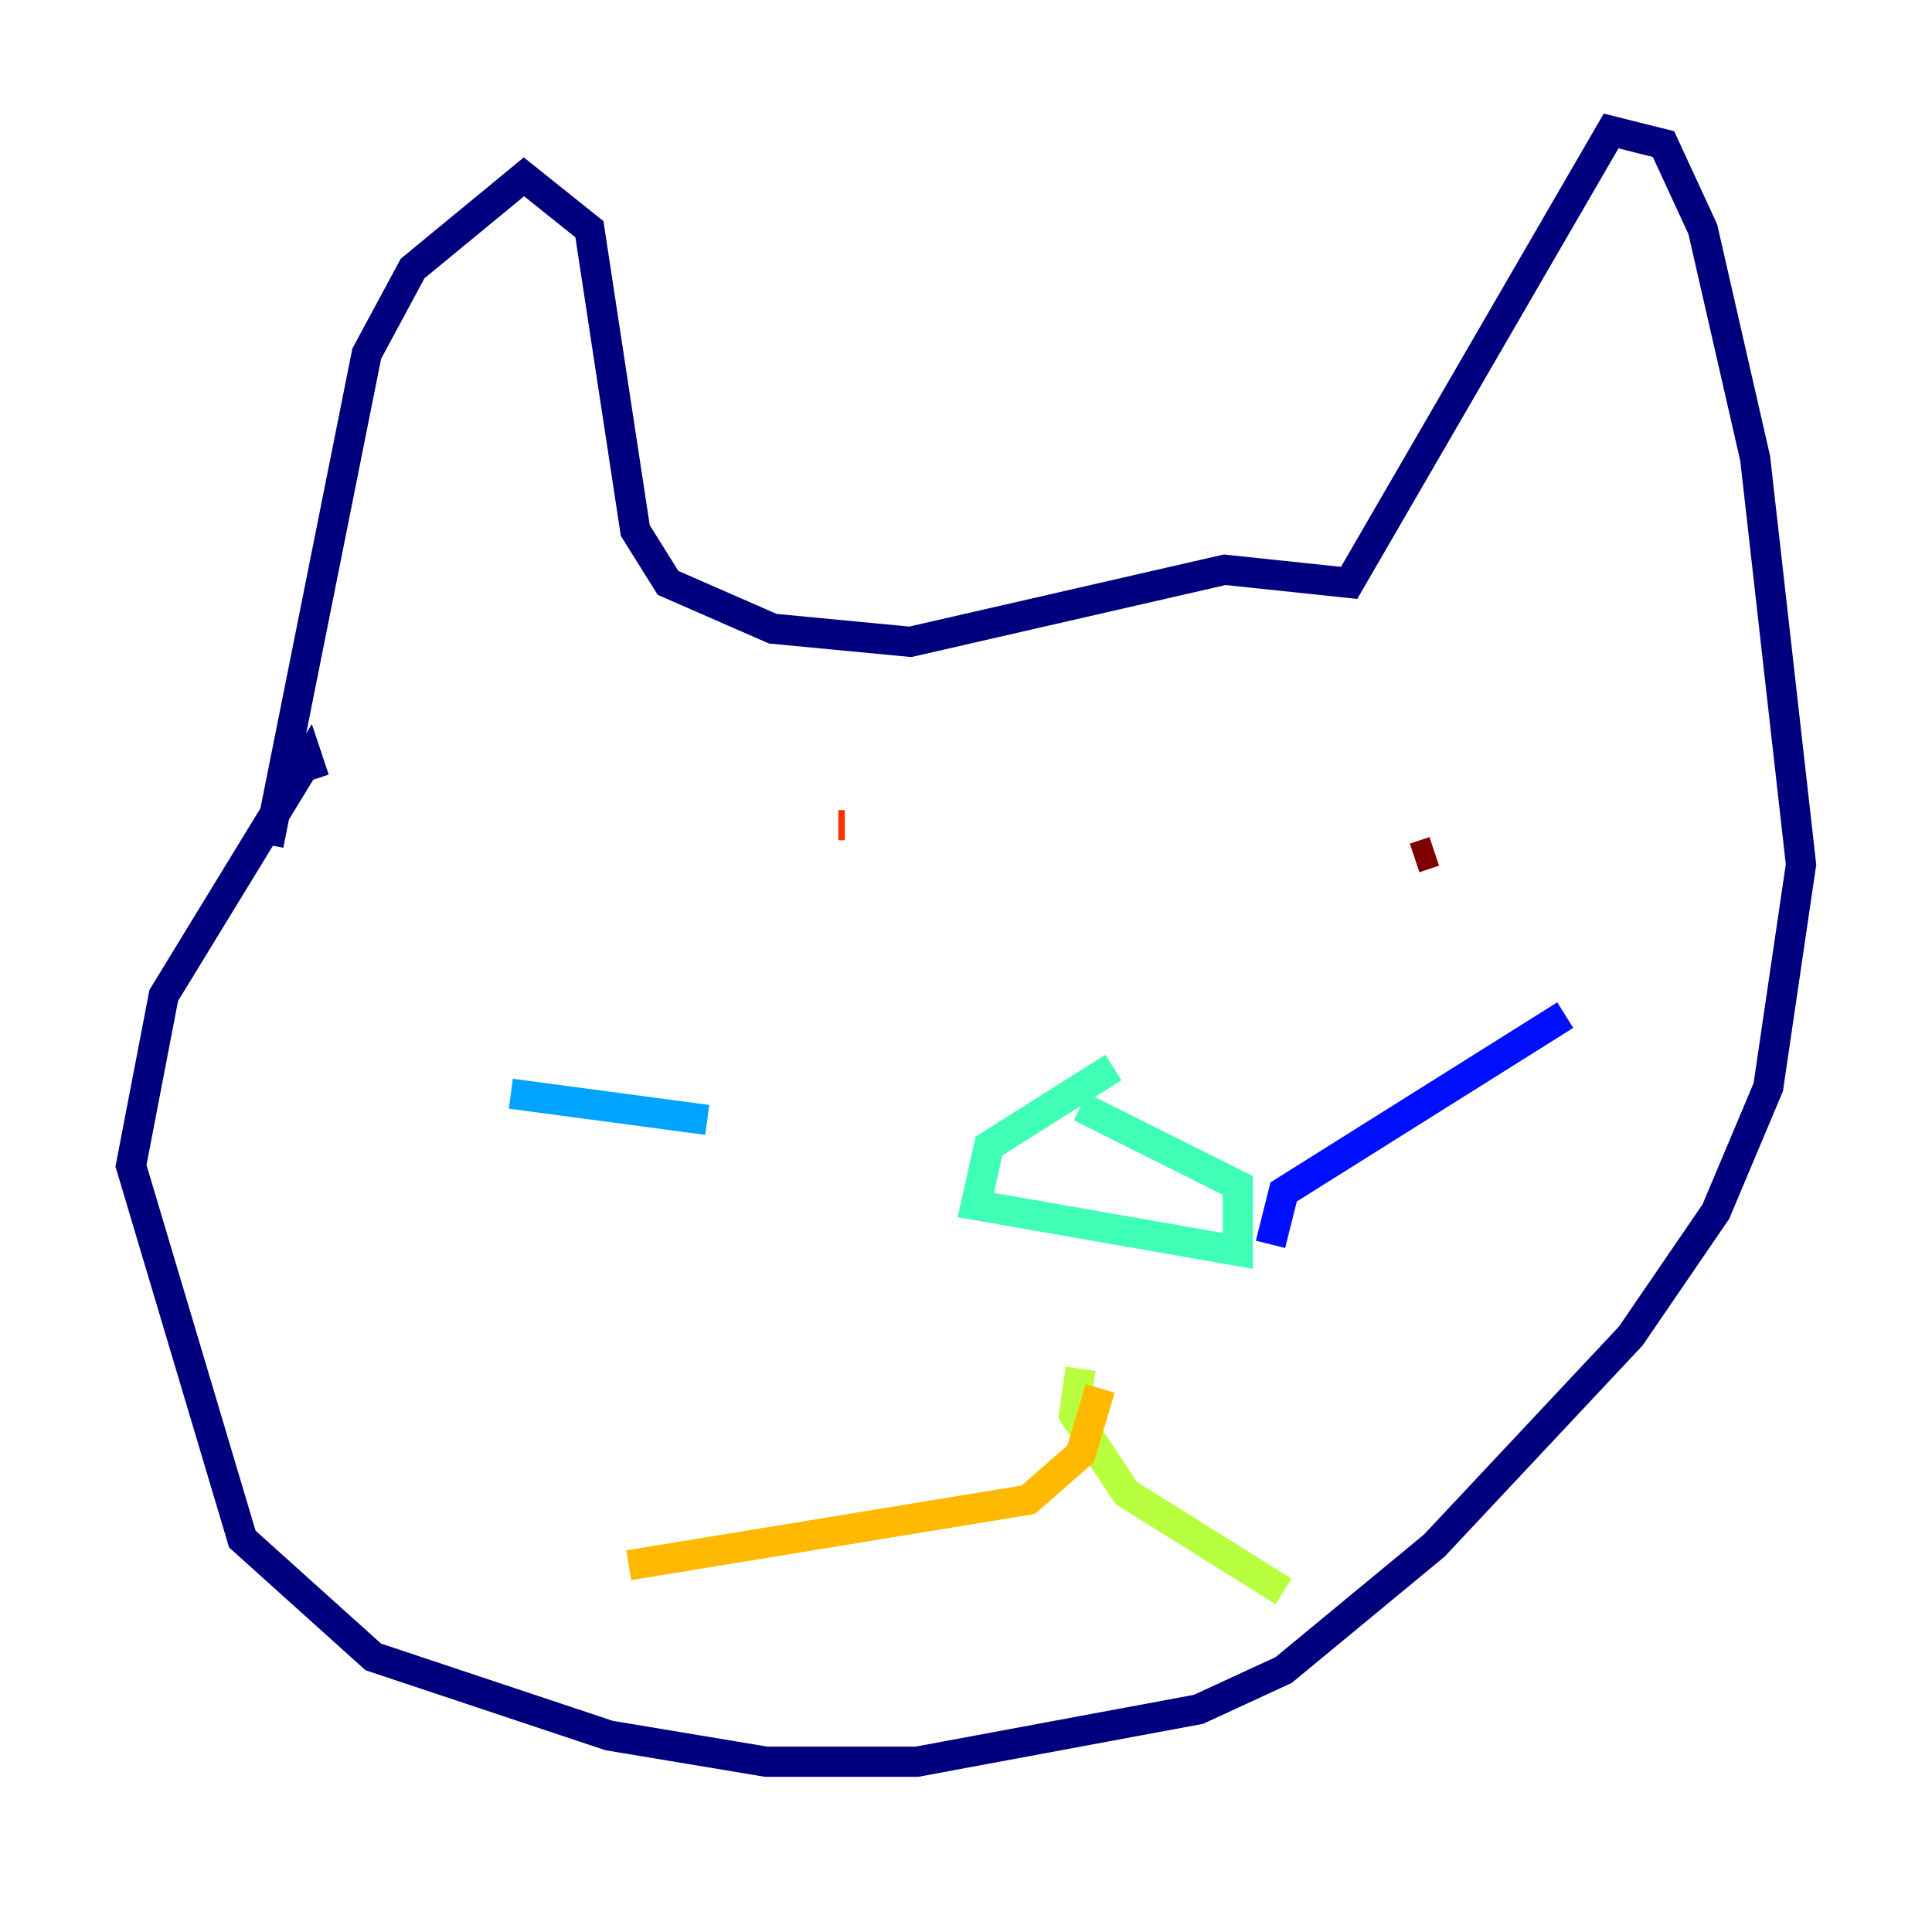 <?xml version="1.0" encoding="utf-8" ?>
<svg baseProfile="tiny" height="128" version="1.2" viewBox="0,0,128,128" width="128" xmlns="http://www.w3.org/2000/svg" xmlns:ev="http://www.w3.org/2001/xml-events" xmlns:xlink="http://www.w3.org/1999/xlink"><defs /><polyline fill="none" points="17.79,55.973 24.298,23.43 27.336,17.79 34.712,11.715 39.051,15.186 42.088,35.146 44.258,38.617 51.2,41.654 60.312,42.522 81.139,37.749 89.383,38.617 106.739,8.678 110.21,9.546 112.814,15.186 116.285,30.373 119.322,57.275 117.153,72.027 113.681,80.271 108.041,88.515 95.024,102.4 85.044,110.644 79.403,113.248 60.746,116.719 50.766,116.719 40.352,114.983 24.732,109.776 16.054,101.966 8.678,77.234 10.848,65.953 20.393,50.332 20.827,51.634" stroke="#00007f" stroke-width="2" /><polyline fill="none" points="84.176,82.441 85.044,78.969 103.702,67.254" stroke="#0010ff" stroke-width="2" /><polyline fill="none" points="46.861,74.197 33.844,72.461" stroke="#00a4ff" stroke-width="2" /><polyline fill="none" points="73.763,70.725 65.519,75.932 64.651,79.837 82.007,82.875 82.007,78.536 71.593,73.329" stroke="#3fffb7" stroke-width="2" /><polyline fill="none" points="71.593,90.685 71.159,93.722 74.63,98.929 85.044,105.437" stroke="#b7ff3f" stroke-width="2" /><polyline fill="none" points="72.895,91.986 71.593,96.325 68.122,99.363 41.654,103.702" stroke="#ffb900" stroke-width="2" /><polyline fill="none" points="55.973,54.671 55.539,54.671" stroke="#ff3000" stroke-width="2" /><polyline fill="none" points="95.024,56.407 93.722,56.841" stroke="#7f0000" stroke-width="2" /></svg>